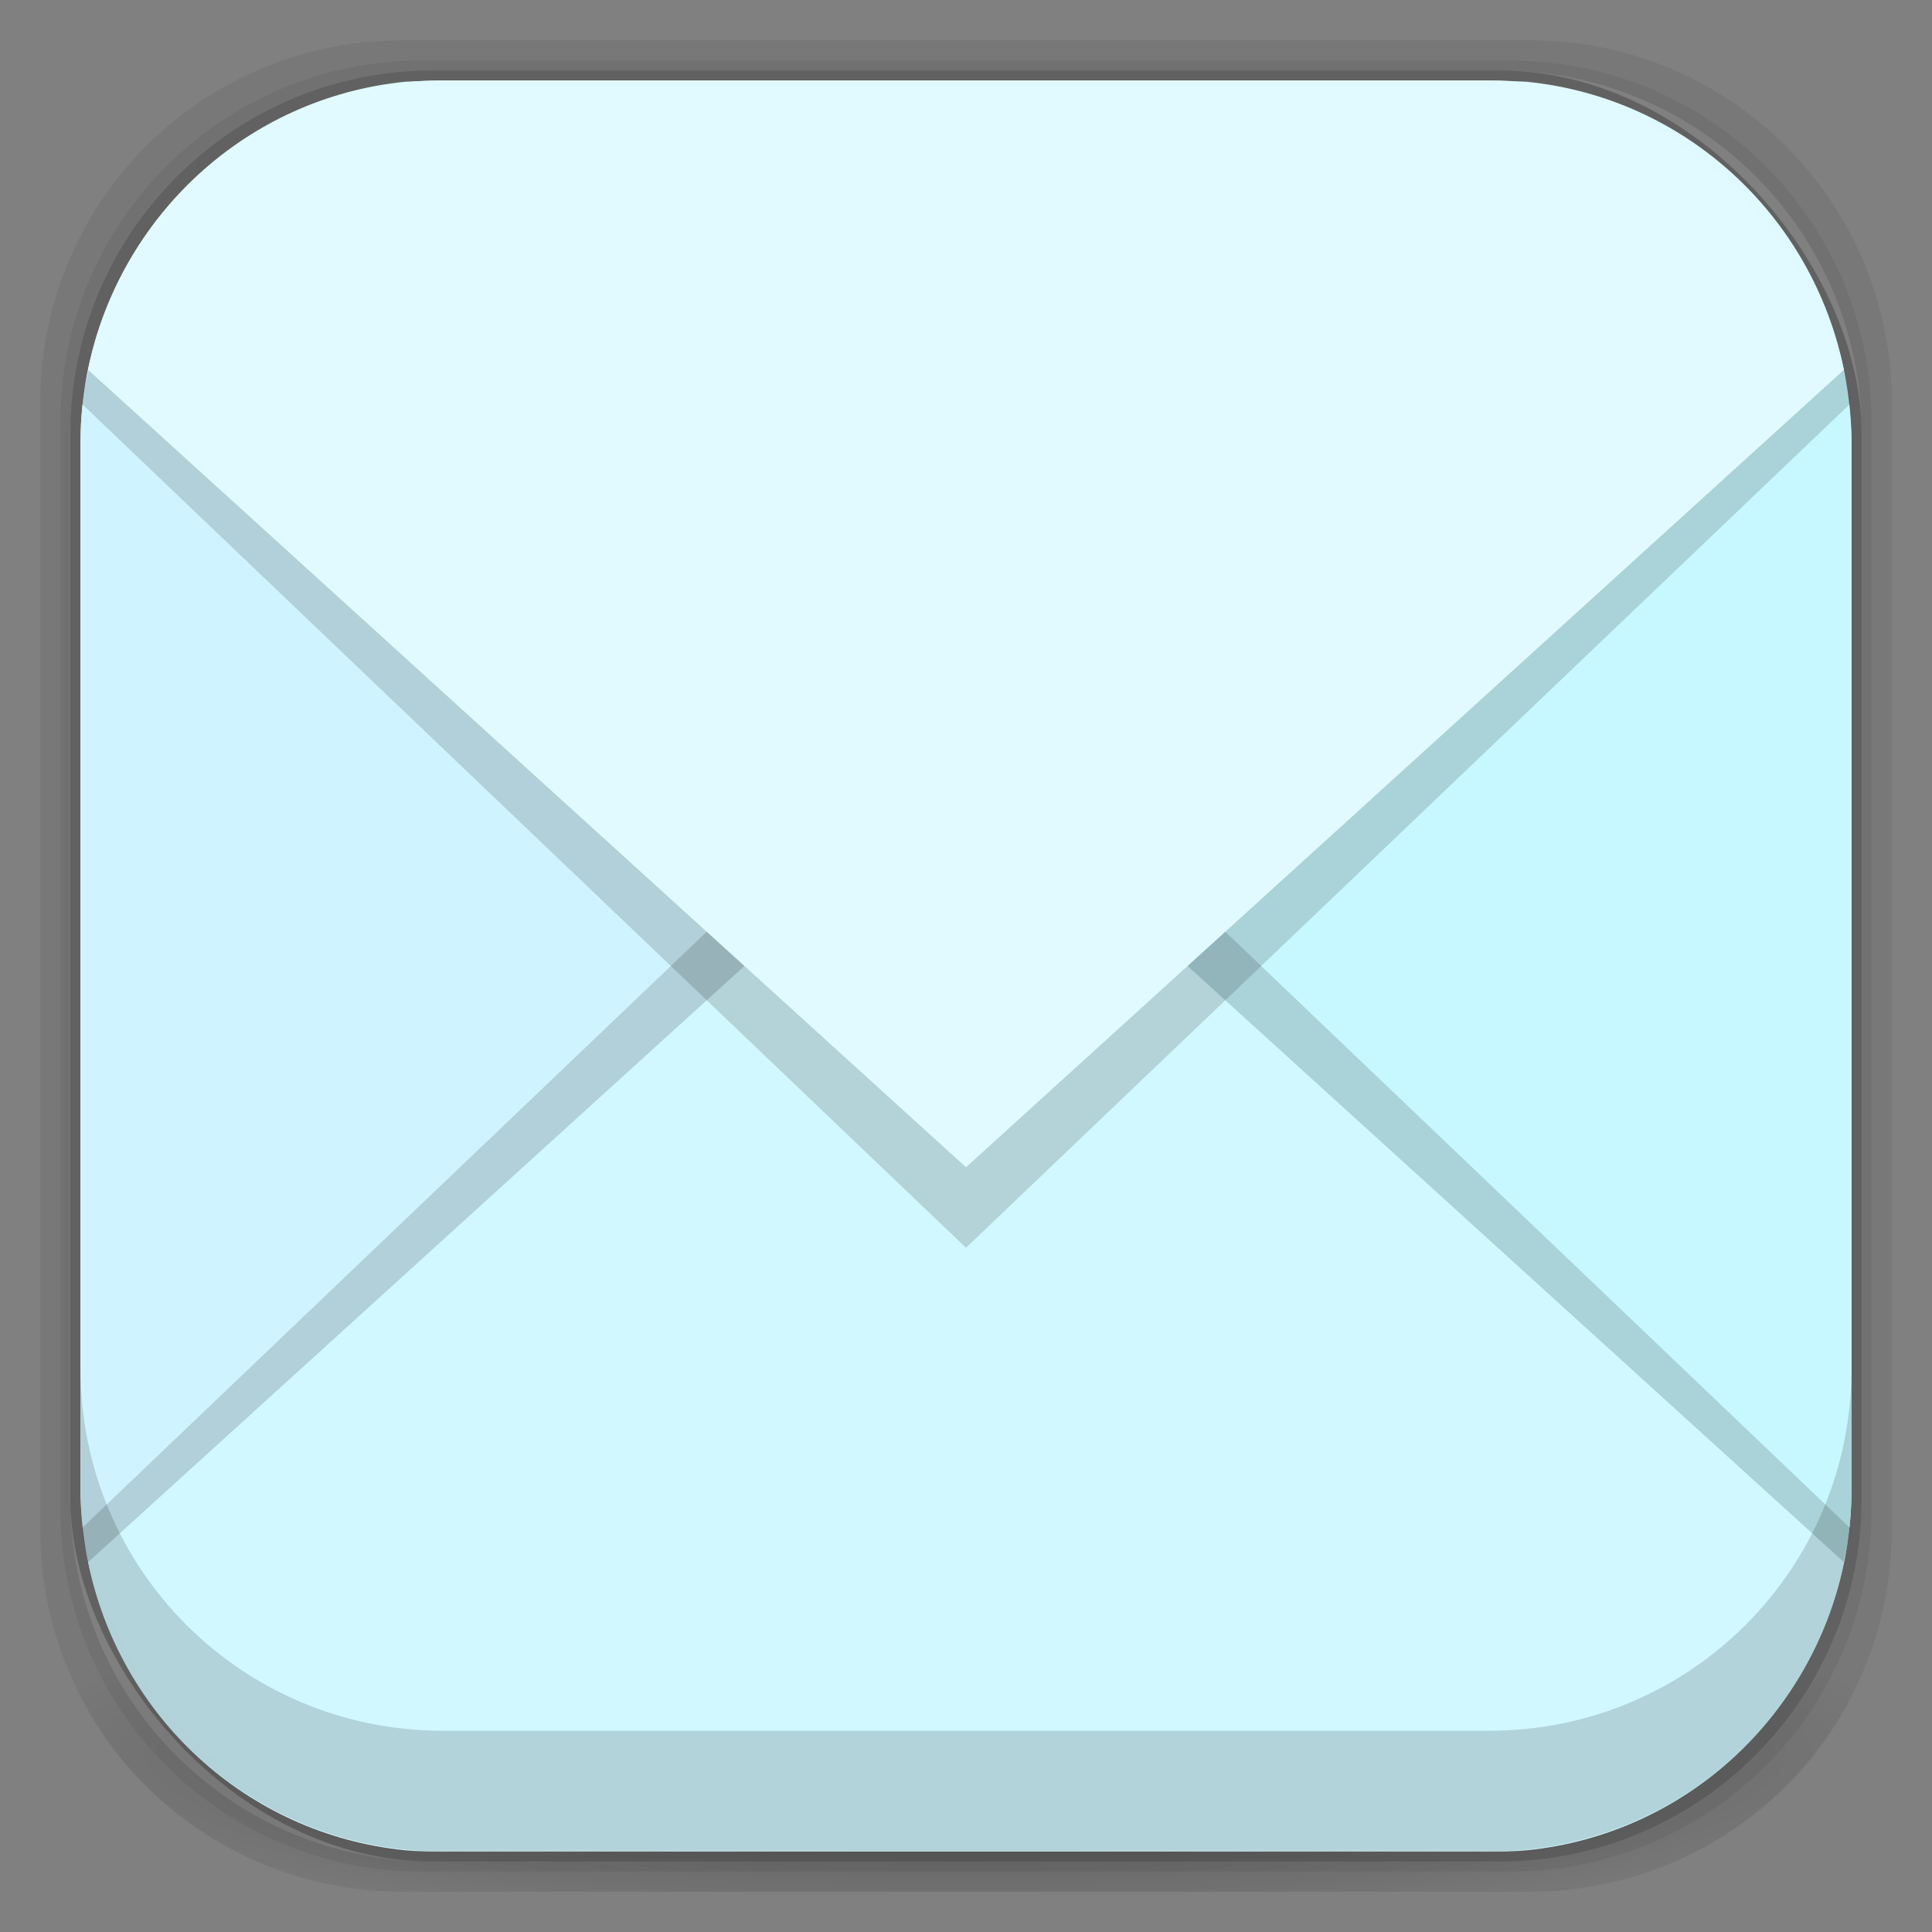 <?xml version="1.0" encoding="UTF-8" standalone="no"?>
<!-- Created with Inkscape (http://www.inkscape.org/) -->

<svg
   xmlns:dc="http://purl.org/dc/elements/1.1/"
   xmlns:cc="http://creativecommons.org/ns#"
   xmlns:rdf="http://www.w3.org/1999/02/22-rdf-syntax-ns#"
   xmlns:svg="http://www.w3.org/2000/svg"
   xmlns="http://www.w3.org/2000/svg"
   xmlns:xlink="http://www.w3.org/1999/xlink"
   xmlns:sodipodi="http://sodipodi.sourceforge.net/DTD/sodipodi-0.dtd"
   xmlns:inkscape="http://www.inkscape.org/namespaces/inkscape"
   width="48"
   height="48"
   id="svg4230"
   version="1.1"
   inkscape:version="0.91 r13725"
   sodipodi:docname="icedove-variation.svg">
  <rect width="100%" height="100%" fill="#808080" stroke="none"/>
  <defs
     id="defs4232">
    <linearGradient
       id="linearGradient3954">
      <stop
         style="stop-color:#000000;stop-opacity:0.196;"
         offset="0"
         id="stop3956" />
      <stop
         style="stop-color:#000000;stop-opacity:0;"
         offset="1"
         id="stop3958" />
    </linearGradient>
    <linearGradient
       id="linearGradient3918">
      <stop
         style="stop-color:#000000;stop-opacity:0.196;"
         offset="0"
         id="stop3920" />
      <stop
         style="stop-color:#000000;stop-opacity:0;"
         offset="1"
         id="stop3922" />
    </linearGradient>
    <linearGradient
       inkscape:collect="always"
       id="linearGradient4347">
      <stop
         style="stop-color:#ffffff;stop-opacity:1;"
         offset="0"
         id="stop4349" />
      <stop
         style="stop-color:#ffffff;stop-opacity:0;"
         offset="1"
         id="stop4351" />
    </linearGradient>
    <linearGradient
       inkscape:collect="always"
       id="linearGradient4337">
      <stop
         style="stop-color:#ffffff;stop-opacity:1;"
         offset="0"
         id="stop4339" />
      <stop
         style="stop-color:#ffffff;stop-opacity:0;"
         offset="1"
         id="stop4341" />
    </linearGradient>
    <linearGradient
       id="linearGradient3926">
      <stop
         id="stop3928"
         offset="0"
         style="stop-color:#000000;stop-opacity:1;" />
      <stop
         id="stop3930"
         offset="1"
         style="stop-color:#000000;stop-opacity:0;" />
    </linearGradient>
    <linearGradient
       id="linearGradient3914">
      <stop
         style="stop-color:#ffffff;stop-opacity:1;"
         offset="0"
         id="stop3916" />
      <stop
         style="stop-color:#ffffff;stop-opacity:0;"
         offset="1"
         id="stop3918" />
    </linearGradient>
    <linearGradient
       id="linearGradient4524">
      <stop
         style="stop-color:#e2e8e8;stop-opacity:1;"
         offset="0"
         id="stop4526" />
      <stop
         style="stop-color:#ebeeee;stop-opacity:1;"
         offset="1"
         id="stop4528" />
    </linearGradient>
    <linearGradient
       id="linearGradient4512">
      <stop
         style="stop-color:#d9d2d1;stop-opacity:1;"
         offset="0"
         id="stop4514" />
      <stop
         style="stop-color:#fefcfc;stop-opacity:1;"
         offset="1"
         id="stop4516" />
    </linearGradient>
    <linearGradient
       id="linearGradient4243">
      <stop
         style="stop-color:#000000;stop-opacity:1;"
         offset="0"
         id="stop4245" />
      <stop
         style="stop-color:#000000;stop-opacity:0;"
         offset="1"
         id="stop4247" />
    </linearGradient>
    <linearGradient
       id="linearGradient4216">
      <stop
         style="stop-color:#a0c4e6;stop-opacity:1;"
         offset="0"
         id="stop4218" />
      <stop
         style="stop-color:#d0e2f1;stop-opacity:1;"
         offset="1"
         id="stop4220" />
    </linearGradient>
    <linearGradient
       id="linearGradient4208">
      <stop
         style="stop-color:#70a3d6;stop-opacity:1;"
         offset="0"
         id="stop4210" />
      <stop
         style="stop-color:#88b6e1;stop-opacity:1;"
         offset="1"
         id="stop4212" />
    </linearGradient>
    <linearGradient
       id="linearGradient4200">
      <stop
         style="stop-color:#427dbe;stop-opacity:1;"
         offset="0"
         id="stop4202" />
      <stop
         style="stop-color:#739bd1;stop-opacity:1;"
         offset="1"
         id="stop4204" />
    </linearGradient>
    <linearGradient
       id="linearGradient4192">
      <stop
         style="stop-color:#4970a4;stop-opacity:1;"
         offset="0"
         id="stop4194" />
      <stop
         style="stop-color:#6090c0;stop-opacity:1;"
         offset="1"
         id="stop4196" />
    </linearGradient>
    <radialGradient
       inkscape:collect="always"
       xlink:href="#linearGradient3688-166-749-5-9-1"
       id="radialGradient4351"
       gradientUnits="userSpaceOnUse"
       gradientTransform="matrix(2.32,0,0,0.4,28.618,28.6)"
       cx="4.993"
       cy="43.5"
       fx="4.993"
       fy="43.5"
       r="2.5" />
    <linearGradient
       id="linearGradient3688-166-749-5-9-1">
      <stop
         id="stop2883-0-2-9"
         style="stop-color:#181818;stop-opacity:1"
         offset="0" />
      <stop
         id="stop2885-5-3-8"
         style="stop-color:#181818;stop-opacity:0"
         offset="1" />
    </linearGradient>
    <linearGradient
       id="linearGradient3688-464-309-8-9-4">
      <stop
         id="stop2889-9-9-1"
         style="stop-color:#181818;stop-opacity:1"
         offset="0" />
      <stop
         id="stop2891-4-2-9"
         style="stop-color:#181818;stop-opacity:0"
         offset="1" />
    </linearGradient>
    <linearGradient
       id="linearGradient3702-501-757-0-4-0">
      <stop
         id="stop2895-0-2-1"
         style="stop-color:#181818;stop-opacity:0"
         offset="0" />
      <stop
         id="stop2897-2-8-2"
         style="stop-color:#181818;stop-opacity:1"
         offset="0.5" />
      <stop
         id="stop2899-6-1-6"
         style="stop-color:#181818;stop-opacity:0"
         offset="1" />
    </linearGradient>
    <linearGradient
       id="linearGradient3811-3">
      <stop
         style="stop-color:#000000;stop-opacity:1;"
         offset="0"
         id="stop3813-0" />
      <stop
         style="stop-color:#000000;stop-opacity:0;"
         offset="1"
         id="stop3815-0" />
    </linearGradient>
    <clipPath
       id="clipPath-887332295">
      <g
         id="g3945"
         transform="translate(0,-1004.362)">
        <rect
           id="rect3947"
           fill="#1890d0"
           width="46"
           height="46"
           x="1"
           y="1005.36"
           rx="4" />
      </g>
    </clipPath>
    <clipPath
       id="clipPath-867792831">
      <g
         id="g3940"
         transform="translate(0,-1004.362)">
        <rect
           id="rect3942"
           fill="#1890d0"
           width="46"
           height="46"
           x="1"
           y="1005.36"
           rx="4" />
      </g>
    </clipPath>
    <linearGradient
       gradientTransform="translate(-47.998,0.002)"
       gradientUnits="userSpaceOnUse"
       x2="47"
       x1="1"
       id="linearGradient3764">
      <stop
         id="stop3935"
         stop-opacity="1"
         stop-color="#e4e4e4" />
      <stop
         id="stop3937"
         stop-opacity="1"
         stop-color="#eee"
         offset="1" />
    </linearGradient>
    <radialGradient
       inkscape:collect="always"
       xlink:href="#linearGradient4243"
       id="radialGradient4274"
       gradientUnits="userSpaceOnUse"
       gradientTransform="matrix(1.043,0,0,0.196,-1.043,35.185)"
       cx="24"
       cy="42.5"
       fx="24"
       fy="42.5"
       r="23" />
    <linearGradient
       inkscape:collect="always"
       xlink:href="#linearGradient4512"
       id="linearGradient4554"
       gradientUnits="userSpaceOnUse"
       x1="12.5"
       y1="28"
       x2="12.5"
       y2="17" />
    <linearGradient
       inkscape:collect="always"
       xlink:href="#linearGradient4524-8"
       id="linearGradient4530-8"
       x1="24"
       y1="46"
       x2="24"
       y2="2"
       gradientUnits="userSpaceOnUse" />
    <linearGradient
       id="linearGradient4524-8">
      <stop
         style="stop-color:#dfe1e1;stop-opacity:1;"
         offset="0"
         id="stop4526-5" />
      <stop
         style="stop-color:#dfe1e1;stop-opacity:1;"
         offset="1"
         id="stop4528-5" />
    </linearGradient>
    <linearGradient
       gradientTransform="translate(0,1004.362)"
       y2="2"
       x2="24"
       y1="46"
       x1="24"
       gradientUnits="userSpaceOnUse"
       id="linearGradient3894"
       xlink:href="#linearGradient4524-8"
       inkscape:collect="always" />
    <linearGradient
       inkscape:collect="always"
       xlink:href="#linearGradient3914"
       id="linearGradient3920"
       x1="24"
       y1="24"
       x2="24"
       y2="46"
       gradientUnits="userSpaceOnUse"
       gradientTransform="translate(0,1004.362)" />
    <linearGradient
       inkscape:collect="always"
       xlink:href="#linearGradient3926"
       id="linearGradient3924"
       gradientUnits="userSpaceOnUse"
       x1="24"
       y1="24"
       x2="24"
       y2="46"
       gradientTransform="matrix(1,0,0,-1,0,1052.362)" />
    <linearGradient
       inkscape:collect="always"
       xlink:href="#linearGradient3926-8"
       id="linearGradient3924-2"
       gradientUnits="userSpaceOnUse"
       x1="24"
       y1="24"
       x2="24"
       y2="46"
       gradientTransform="matrix(1,0,0,-1,0,1052.362)" />
    <linearGradient
       id="linearGradient3926-8">
      <stop
         id="stop3928-8"
         offset="0"
         style="stop-color:#000000;stop-opacity:1;" />
      <stop
         id="stop3930-1"
         offset="1"
         style="stop-color:#000000;stop-opacity:0;" />
    </linearGradient>
    <linearGradient
       id="linearGradient3914-0">
      <stop
         style="stop-color:#ffffff;stop-opacity:1;"
         offset="0"
         id="stop3916-8" />
      <stop
         style="stop-color:#ffffff;stop-opacity:0;"
         offset="1"
         id="stop3918-8" />
    </linearGradient>
    <linearGradient
       inkscape:collect="always"
       xlink:href="#linearGradient4337"
       id="linearGradient4343"
       x1="27.489"
       y1="-5"
       x2="27.489"
       y2="29"
       gradientUnits="userSpaceOnUse"
       gradientTransform="translate(4.999999e-8,1004.362)" />
    <linearGradient
       inkscape:collect="always"
       xlink:href="#linearGradient4347"
       id="linearGradient4353"
       x1="26.517"
       y1="2.568"
       x2="26.517"
       y2="40.487"
       gradientUnits="userSpaceOnUse" />
    <radialGradient
       inkscape:collect="always"
       xlink:href="#linearGradient3918"
       id="radialGradient3924"
       cx="24"
       cy="1027.362"
       fx="24"
       fy="1027.362"
       r="13"
       gradientTransform="matrix(1,0,0,1,0,-0.002)"
       gradientUnits="userSpaceOnUse" />
    <radialGradient
       inkscape:collect="always"
       xlink:href="#linearGradient3918"
       id="radialGradient3926"
       gradientUnits="userSpaceOnUse"
       gradientTransform="matrix(1.154,1.3877338e-6,-1.3877347e-6,1.154,-3.691,-158.061)"
       cx="24"
       cy="1027.362"
       fx="24"
       fy="1027.362"
       r="13" />
    <linearGradient
       id="linearGradient5537">
      <stop
         id="stop5539"
         style="stop-color:#73a0d0;stop-opacity:1"
         offset="0" />
      <stop
         id="stop5541"
         style="stop-color:#ffffff;stop-opacity:1"
         offset="1" />
    </linearGradient>
    <linearGradient
       id="linearGradient10381">
      <stop
         id="stop10383"
         style="stop-color:#3465a4;stop-opacity:1"
         offset="0" />
      <stop
         id="stop10385"
         style="stop-color:#3465a4;stop-opacity:0"
         offset="1" />
    </linearGradient>
    <linearGradient
       id="linearGradient4689">
      <stop
         id="stop4691"
         style="stop-color:#333333;stop-opacity:1"
         offset="0" />
      <stop
         id="stop4693"
         style="stop-color:#8e8e8e;stop-opacity:1"
         offset="1" />
    </linearGradient>
    <linearGradient
       id="linearGradient4365">
      <stop
         id="stop4367"
         style="stop-color:#afc9e4;stop-opacity:1"
         offset="0" />
      <stop
         id="stop4373"
         style="stop-color:#d7e4f1;stop-opacity:1"
         offset="0.608" />
      <stop
         id="stop4369"
         style="stop-color:#ffffff;stop-opacity:0"
         offset="1" />
    </linearGradient>
    <linearGradient
       inkscape:collect="always"
       xlink:href="#linearGradient5537"
       id="linearGradient7209"
       gradientUnits="userSpaceOnUse"
       gradientTransform="matrix(-0.138,-0.976,0.678,-0.158,54.736,107.613)"
       x1="70.451"
       y1="14.619"
       x2="64.943"
       y2="14.321" />
    <linearGradient
       inkscape:collect="always"
       xlink:href="#linearGradient5537"
       id="linearGradient7211"
       gradientUnits="userSpaceOnUse"
       gradientTransform="matrix(-0.064,-0.988,0.837,-0.07,47.383,104.467)"
       x1="70.451"
       y1="14.619"
       x2="64.943"
       y2="14.321" />
    <linearGradient
       inkscape:collect="always"
       xlink:href="#linearGradient5537"
       id="linearGradient7213"
       gradientUnits="userSpaceOnUse"
       gradientTransform="matrix(0.105,-0.899,0.873,0.063,35.225,94.387)"
       x1="70.451"
       y1="14.619"
       x2="64.943"
       y2="14.321" />
    <linearGradient
       inkscape:collect="always"
       xlink:href="#linearGradient5537"
       id="linearGradient7215"
       gradientUnits="userSpaceOnUse"
       gradientTransform="matrix(0.237,-0.873,0.854,0.192,26.535,88.557)"
       x1="70.451"
       y1="14.619"
       x2="64.943"
       y2="14.321" />
    <linearGradient
       inkscape:collect="always"
       xlink:href="#linearGradient5537"
       id="linearGradient7217"
       gradientUnits="userSpaceOnUse"
       gradientTransform="matrix(0.374,-0.925,0.894,0.325,17.313,87.355)"
       x1="70.451"
       y1="14.619"
       x2="64.943"
       y2="14.321" />
    <linearGradient
       inkscape:collect="always"
       xlink:href="#linearGradient5537"
       id="linearGradient7219"
       gradientUnits="userSpaceOnUse"
       gradientTransform="matrix(0.508,-0.859,0.835,0.455,9.334,78.272)"
       x1="70.451"
       y1="14.619"
       x2="64.943"
       y2="14.321" />
    <linearGradient
       inkscape:collect="always"
       xlink:href="#linearGradient5537"
       id="linearGradient7221"
       gradientUnits="userSpaceOnUse"
       gradientTransform="matrix(0.69,-0.721,0.71,0.633,-0.922,63.732)"
       x1="70.451"
       y1="14.619"
       x2="64.943"
       y2="14.321" />
    <linearGradient
       inkscape:collect="always"
       xlink:href="#linearGradient5537"
       id="linearGradient7223"
       gradientUnits="userSpaceOnUse"
       gradientTransform="matrix(0.911,-0.728,0.708,0.855,-13.727,58.023)"
       x1="70.451"
       y1="14.619"
       x2="64.943"
       y2="14.321" />
    <linearGradient
       inkscape:collect="always"
       xlink:href="#linearGradient5537"
       id="linearGradient7225"
       gradientUnits="userSpaceOnUse"
       gradientTransform="matrix(1.038,-0.531,0.522,0.98,-18.519,38.867)"
       x1="70.451"
       y1="14.619"
       x2="64.943"
       y2="14.321" />
    <linearGradient
       inkscape:collect="always"
       xlink:href="#linearGradient5537"
       id="linearGradient7227"
       gradientUnits="userSpaceOnUse"
       gradientTransform="matrix(1.107,-0.367,0.367,1.048,-18.822,24.457)"
       x1="70.451"
       y1="14.619"
       x2="64.943"
       y2="14.321" />
    <linearGradient
       inkscape:collect="always"
       xlink:href="#linearGradient5537"
       id="linearGradient7229"
       gradientUnits="userSpaceOnUse"
       gradientTransform="matrix(1.152,-0.182,0.192,1.093,-16.199,10.821)"
       x1="70.451"
       y1="14.619"
       x2="64.943"
       y2="14.321" />
    <linearGradient
       inkscape:collect="always"
       xlink:href="#linearGradient10381"
       id="linearGradient7234"
       gradientUnits="userSpaceOnUse"
       gradientTransform="matrix(-0.294,-0.941,0.643,-0.265,66.561,108.934)"
       x1="61.917"
       y1="13.495"
       x2="80.083"
       y2="16.306" />
    <linearGradient
       inkscape:collect="always"
       xlink:href="#linearGradient10381"
       id="linearGradient7253"
       gradientUnits="userSpaceOnUse"
       gradientTransform="translate(2.082,-0.099)"
       x1="54.919"
       y1="46.038"
       x2="56.407"
       y2="43.36" />
    <linearGradient
       inkscape:collect="always"
       xlink:href="#linearGradient5537"
       id="linearGradient7257"
       gradientUnits="userSpaceOnUse"
       gradientTransform="matrix(-0.279,-0.307,0.482,-0.184,41.614,61.198)"
       x1="20.933"
       y1="25.305"
       x2="26.543"
       y2="21.171" />
    <linearGradient
       inkscape:collect="always"
       xlink:href="#linearGradient5537"
       id="linearGradient7259"
       gradientUnits="userSpaceOnUse"
       gradientTransform="matrix(-0.143,-0.628,0.457,0.009,37.194,63.408)"
       x1="21.773"
       y1="25.738"
       x2="25.606"
       y2="21.657" />
    <linearGradient
       inkscape:collect="always"
       xlink:href="#linearGradient5537"
       id="linearGradient7261"
       gradientUnits="userSpaceOnUse"
       gradientTransform="matrix(-0.071,-0.64,0.453,0.061,33.054,62.593)"
       x1="23.039"
       y1="25.916"
       x2="26.253"
       y2="22.725" />
    <linearGradient
       inkscape:collect="always"
       xlink:href="#linearGradient5537"
       id="linearGradient7263"
       gradientUnits="userSpaceOnUse"
       gradientTransform="matrix(-0.093,-0.691,0.595,0.066,28.356,62.824)"
       x1="23.039"
       y1="25.916"
       x2="26.253"
       y2="22.725" />
    <linearGradient
       inkscape:collect="always"
       xlink:href="#linearGradient5537"
       id="linearGradient7265"
       gradientUnits="userSpaceOnUse"
       gradientTransform="matrix(-0.041,-0.757,0.647,0.124,23.07,62.771)"
       x1="22.78"
       y1="26.208"
       x2="26.077"
       y2="22.998" />
    <linearGradient
       inkscape:collect="always"
       xlink:href="#linearGradient5537"
       id="linearGradient7267"
       gradientUnits="userSpaceOnUse"
       gradientTransform="matrix(0.055,-0.756,0.626,0.206,19.138,59.639)"
       x1="22.78"
       y1="26.208"
       x2="25.83"
       y2="23.096" />
    <linearGradient
       inkscape:collect="always"
       xlink:href="#linearGradient5537"
       id="linearGradient7269"
       gradientUnits="userSpaceOnUse"
       gradientTransform="matrix(0.161,-0.715,0.703,0.262,13.609,55.778)"
       x1="22.78"
       y1="26.208"
       x2="25.573"
       y2="23.119" />
    <linearGradient
       inkscape:collect="always"
       xlink:href="#linearGradient5537"
       id="linearGradient7271"
       gradientUnits="userSpaceOnUse"
       gradientTransform="matrix(0.241,-0.692,0.669,0.34,10.673,51.417)"
       x1="22.78"
       y1="26.208"
       x2="25.573"
       y2="23.119" />
    <linearGradient
       inkscape:collect="always"
       xlink:href="#linearGradient5537"
       id="linearGradient7273"
       gradientUnits="userSpaceOnUse"
       gradientTransform="matrix(0.369,-0.633,0.591,0.462,7.409,46.028)"
       x1="22.78"
       y1="26.208"
       x2="25.573"
       y2="23.119" />
    <linearGradient
       inkscape:collect="always"
       xlink:href="#linearGradient5537"
       id="linearGradient7275"
       gradientUnits="userSpaceOnUse"
       gradientTransform="matrix(0.457,-0.573,0.519,0.542,5.36,40.667)"
       x1="22.78"
       y1="26.208"
       x2="25.573"
       y2="23.119" />
    <linearGradient
       inkscape:collect="always"
       xlink:href="#linearGradient5537"
       id="linearGradient7277"
       gradientUnits="userSpaceOnUse"
       gradientTransform="matrix(0.705,-0.484,0.53,0.625,-1.61,34.187)"
       x1="21.886"
       y1="27.666"
       x2="25.08"
       y2="23.701" />
    <linearGradient
       inkscape:collect="always"
       xlink:href="#linearGradient5537"
       id="linearGradient7279"
       gradientUnits="userSpaceOnUse"
       gradientTransform="matrix(0.825,-0.378,0.387,0.796,-2.835,25.103)"
       x1="21.886"
       y1="27.666"
       x2="25.08"
       y2="23.701" />
    <linearGradient
       inkscape:collect="always"
       xlink:href="#linearGradient5537"
       id="linearGradient7281"
       gradientUnits="userSpaceOnUse"
       gradientTransform="matrix(0.87,-0.261,0.274,0.842,-2.883,17.907)"
       x1="21.886"
       y1="27.666"
       x2="25.08"
       y2="23.701" />
    <linearGradient
       inkscape:collect="always"
       xlink:href="#linearGradient5537"
       id="linearGradient7283"
       gradientUnits="userSpaceOnUse"
       gradientTransform="matrix(0.986,-0.168,0.168,0.986,-3.536,9.227)"
       x1="21.886"
       y1="27.666"
       x2="25.08"
       y2="23.701" />
  </defs>
  <sodipodi:namedview
     id="base"
     pagecolor="#ffffff"
     bordercolor="#666666"
     borderopacity="1.0"
     inkscape:pageopacity="0.0"
     inkscape:pageshadow="2"
     inkscape:zoom="2.0011123"
     inkscape:cx="-161.05894"
     inkscape:cy="66.236341"
     inkscape:document-units="px"
     inkscape:current-layer="layer1"
     showgrid="false"
     inkscape:showpageshadow="false"
     borderlayer="true"
     inkscape:window-width="1920"
     inkscape:window-height="1016"
     inkscape:window-x="0"
     inkscape:window-y="32"
     inkscape:window-maximized="1"
     showguides="false"
     inkscape:guide-bbox="true">
    <inkscape:grid
       type="xygrid"
       id="grid4162" />
    <sodipodi:guide
       position="1,47"
       orientation="46,0"
       id="guide4163" />
    <sodipodi:guide
       position="1,1"
       orientation="0,46"
       id="guide4165" />
    <sodipodi:guide
       position="47,1"
       orientation="-46,0"
       id="guide4167" />
    <sodipodi:guide
       position="47,47"
       orientation="0,-46"
       id="guide4169" />
    <sodipodi:guide
       position="2,46"
       orientation="44,0"
       id="guide4173" />
    <sodipodi:guide
       position="2,2"
       orientation="0,44"
       id="guide4175" />
    <sodipodi:guide
       position="46,2"
       orientation="-44,0"
       id="guide4177" />
    <sodipodi:guide
       position="46,46"
       orientation="0,-44"
       id="guide4179" />
    <sodipodi:guide
       position="3,45"
       orientation="42,0"
       id="guide4183" />
    <sodipodi:guide
       position="45,3"
       orientation="-42,0"
       id="guide4187" />
    <sodipodi:guide
       position="45,45"
       orientation="0,-42"
       id="guide4189" />
    <sodipodi:guide
       position="3,45"
       orientation="42,0"
       id="guide4193" />
    <sodipodi:guide
       position="3,3"
       orientation="0,42"
       id="guide4195" />
    <sodipodi:guide
       position="45,3"
       orientation="-42,0"
       id="guide4197" />
    <sodipodi:guide
       position="45,45"
       orientation="0,-42"
       id="guide4199" />
    <sodipodi:guide
       position="3,10"
       orientation="7,0"
       id="guide4203" />
    <sodipodi:guide
       position="3,3"
       orientation="0,42"
       id="guide4205" />
    <sodipodi:guide
       position="45,3"
       orientation="-7,0"
       id="guide4207" />
    <sodipodi:guide
       position="45,10"
       orientation="0,-42"
       id="guide4209" />
  </sodipodi:namedview>
  <g
     inkscape:groupmode="layer"
     id="layer3"
     inkscape:label="Fake blur shadow"
     style="display:inline"
     sodipodi:insensitive="true">
    <path
       style="opacity:0.06;fill:#000000;fill-opacity:1;stroke:none"
       d="M 10,1 C 5.014,1 1,5.014 1,10 l 0,28 c 0,4.986 4.014,9 9,9 l 28,0 c 4.986,0 9,-4.014 9,-9 L 47,10 C 47,5.014 42.986,1 38,1 L 10,1 z m 0.5,0.5 27,0 c 4.986,0 9,4.014 9,9 l 0,27 c 0,4.986 -4.014,9 -9,9 l -27,0 c -4.986,0 -9,-4.014 -9,-9 l 0,-27 c 0,-4.986 4.014,-9 9,-9 z"
       id="rect3829"
       inkscape:connector-curvature="0" />
    <path
       style="opacity:0.12;fill:#000000;fill-opacity:1;stroke:none"
       d="m 10.5,1.5 c -4.986,0 -9,4.014 -9,9 l 0,27 c 0,4.986 4.014,9 9,9 l 27,0 c 4.986,0 9,-4.014 9,-9 l 0,-27 c 0,-4.986 -4.014,-9 -9,-9 l -27,0 z m 0.25,0.25 26.5,0 c 4.986,0 9,4.014 9,9 l 0,26.5 c 0,4.986 -4.014,9 -9,9 l -26.5,0 c -4.986,0 -9,-4.014 -9,-9 l 0,-26.5 c 0,-4.986 4.014,-9 9,-9 z"
       id="rect3827"
       inkscape:connector-curvature="0" />
    <rect
       style="opacity:0.24;fill:#000000;fill-opacity:1;stroke:none"
       id="rect3038-4"
       width="44.5"
       height="44.5"
       x="1.75"
       y="1.75"
       ry="9"
       rx="9" />
  </g>
  <g
     inkscape:groupmode="layer"
     id="layer6"
     inkscape:label="Blob"
     style="display:inline"
     sodipodi:insensitive="true">
    <path
       style="opacity:0.3;fill:url(#radialGradient4274);fill-opacity:1;stroke:none"
       d="M 1.031,39 C 1.519,43.519 5.347,47 10,47 l 28,0 c 4.653,0 8.481,-3.481 8.969,-8 l -45.938,0 z"
       id="rect4241"
       inkscape:connector-curvature="0" />
  </g>
  <g
     inkscape:groupmode="layer"
     id="layer2"
     inkscape:label="Baseplate"
     style="display:inline">
    <rect
       style="fill:#e6e6e6;fill-opacity:1;stroke:none"
       id="rect3038"
       width="44"
       height="44"
       x="2"
       y="2"
       ry="9"
       rx="9" />
  </g>
  <g
     inkscape:label="Symbol"
     inkscape:groupmode="layer"
     id="layer1"
     transform="translate(0,-1004.362)"
     style="display:inline;opacity:0.99">
    <path
       style="fill:#c7f8ff;fill-opacity:1;stroke:none"
       d="M 45.344 7.656 L 29 24 L 45.344 40.344 C 45.757 39.308 46 38.186 46 37 L 46 11 C 46 9.814 45.757 8.692 45.344 7.656 z "
       transform="translate(0,1004.362)"
       id="path3891" />
    <path
       style="fill:#d0f4ff;fill-opacity:1;stroke:none"
       d="M 2.656 7.656 C 2.243 8.692 2 9.814 2 11 L 2 37 C 2 38.186 2.243 39.308 2.656 40.344 L 19 24 L 2.656 7.656 z "
       transform="translate(0,1004.362)"
       id="path3889" />
    <path
       style="opacity:0.15;fill:#000000;fill-opacity:1;stroke:none"
       d="M 24 17 L 2.031 37.969 C 2.069 38.327 2.172 38.655 2.25 39 L 45.75 39 C 45.828 38.655 45.931 38.327 45.969 37.969 L 24 17 z "
       transform="translate(0,1004.362)"
       id="path3895" />
    <path
       style="fill:#d1f8ff;fill-opacity:1;stroke:none"
       d="M 24 19 L 2.188 38.812 C 2.964 42.628 6.12 45.571 10.062 45.969 C 10.366 45.999 10.688 46 11 46 L 37 46 C 37.312 46 37.634 45.999 37.938 45.969 C 41.88 45.571 45.036 42.628 45.812 38.812 L 24 19 z "
       transform="translate(0,1004.362)"
       id="path3887" />
    <path
       style="opacity:0.15;fill:#000000;fill-opacity:1;stroke:none"
       d="M 2.25 9 C 2.172 9.345 2.069 9.673 2.031 10.031 L 24 31 L 45.969 10.031 C 45.931 9.673 45.828 9.345 45.75 9 L 2.25 9 z "
       transform="translate(0,1004.362)"
       id="path3893" />
    <path
       style="fill:#e1faff;fill-opacity:1;stroke:none"
       d="m 11,1006.362 c -0.312,0 -0.634,0.015 -0.938,0.031 -3.943,0.398 -7.098,3.341 -7.875,7.156 L 24,1033.362 45.812,1013.55 c -0.777,-3.815 -3.932,-6.758 -7.875,-7.156 -0.303,-0.016 -0.626,-0.031 -0.938,-0.031 l -26,0 z"
       id="path3094"
       inkscape:connector-curvature="0" />
  </g>
  <g
     inkscape:groupmode="layer"
     id="layer4"
     inkscape:label="Inset"
     style="display:inline"
     sodipodi:insensitive="true">
    <path
       style="opacity:0.15;fill:#000000;fill-opacity:1;stroke:none"
       d="m 2,34 0,3 c 0,4.986 4.014,9 9,9 l 26,0 c 4.986,0 9,-4.014 9,-9 l 0,-3 c 0,4.986 -4.014,9 -9,9 L 11,43 C 6.014,43 2,38.986 2,34 Z"
       id="rect3038-42"
       inkscape:connector-curvature="0" />
  </g>
  <g
     inkscape:groupmode="layer"
     id="layer7"
     inkscape:label="Baseshape"
     sodipodi:insensitive="true"
     style="display:none">
    <rect
       rx="9"
       ry="9"
       y="2"
       x="2"
       height="44"
       width="44"
       id="rect4169"
       style="fill:#abe1ad;fill-opacity:1;stroke:none;display:inline" />
  </g>
</svg>
